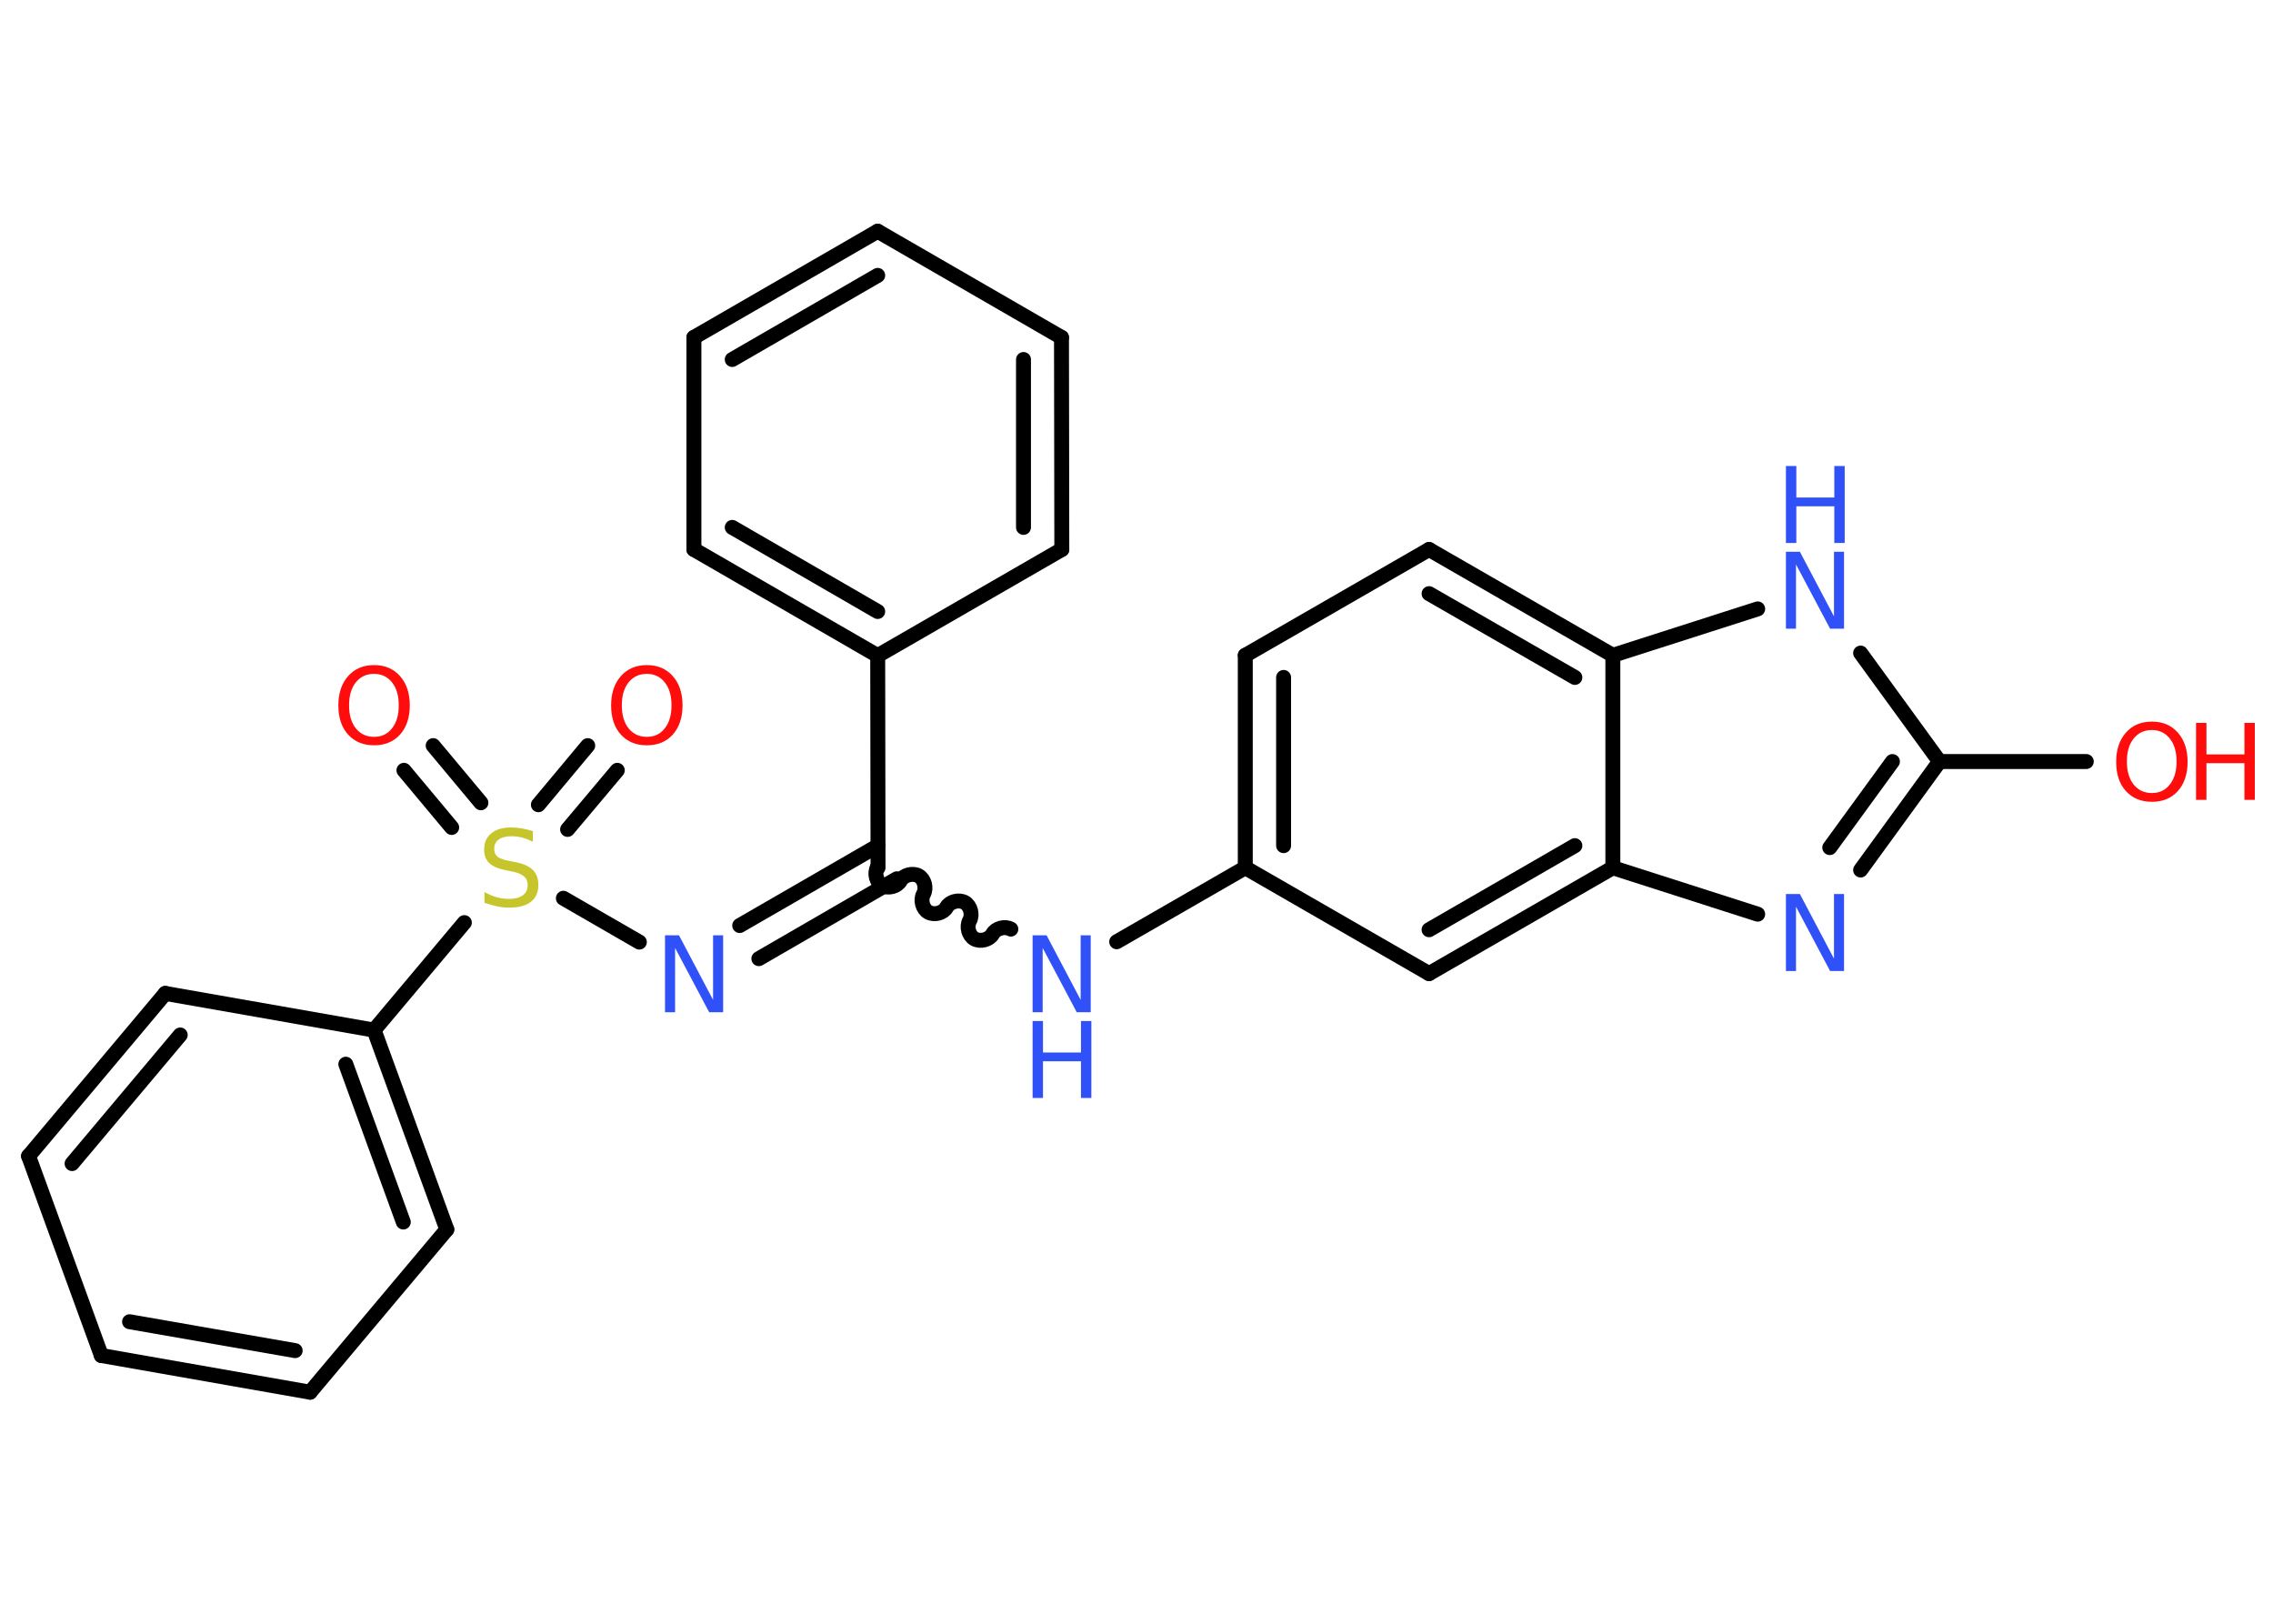<?xml version='1.0' encoding='UTF-8'?>
<!DOCTYPE svg PUBLIC "-//W3C//DTD SVG 1.1//EN" "http://www.w3.org/Graphics/SVG/1.1/DTD/svg11.dtd">
<svg version='1.2' xmlns='http://www.w3.org/2000/svg' xmlns:xlink='http://www.w3.org/1999/xlink' width='70.0mm' height='50.0mm' viewBox='0 0 70.0 50.0'>
  <desc>Generated by the Chemistry Development Kit (http://github.com/cdk)</desc>
  <g stroke-linecap='round' stroke-linejoin='round' stroke='#000000' stroke-width='.46' fill='#3050F8'>
    <rect x='.0' y='.0' width='70.0' height='50.0' fill='#FFFFFF' stroke='none'/>
    <g id='mol1' class='mol'>
      <g id='mol1bnd1' class='bond'>
        <line x1='19.01' y1='23.72' x2='17.48' y2='25.54'/>
        <line x1='18.1' y1='22.96' x2='16.58' y2='24.78'/>
      </g>
      <g id='mol1bnd2' class='bond'>
        <line x1='13.91' y1='25.48' x2='12.44' y2='23.72'/>
        <line x1='14.81' y1='24.72' x2='13.34' y2='22.96'/>
      </g>
      <line id='mol1bnd3' class='bond' x1='17.35' y1='27.66' x2='19.69' y2='29.01'/>
      <g id='mol1bnd4' class='bond'>
        <line x1='22.78' y1='28.5' x2='27.04' y2='26.04'/>
        <line x1='23.37' y1='29.52' x2='27.62' y2='27.06'/>
      </g>
      <path id='mol1bnd5' class='bond' d='M31.13 28.61c-.18 -.1 -.46 -.03 -.56 .15c-.1 .18 -.38 .25 -.56 .15c-.18 -.1 -.25 -.38 -.15 -.56c.1 -.18 .03 -.46 -.15 -.56c-.18 -.1 -.46 -.03 -.56 .15c-.1 .18 -.38 .25 -.56 .15c-.18 -.1 -.25 -.38 -.15 -.56c.1 -.18 .03 -.46 -.15 -.56c-.18 -.1 -.46 -.03 -.56 .15c-.1 .18 -.38 .25 -.56 .15c-.18 -.1 -.25 -.38 -.15 -.56' fill='none' stroke='#000000' stroke-width='.46'/>
      <line id='mol1bnd6' class='bond' x1='34.39' y1='29.0' x2='38.35' y2='26.72'/>
      <g id='mol1bnd7' class='bond'>
        <line x1='38.35' y1='20.18' x2='38.35' y2='26.72'/>
        <line x1='39.53' y1='20.86' x2='39.53' y2='26.04'/>
      </g>
      <line id='mol1bnd8' class='bond' x1='38.35' y1='20.18' x2='44.01' y2='16.92'/>
      <g id='mol1bnd9' class='bond'>
        <line x1='49.67' y1='20.18' x2='44.01' y2='16.92'/>
        <line x1='48.5' y1='20.86' x2='44.01' y2='18.28'/>
      </g>
      <line id='mol1bnd10' class='bond' x1='49.67' y1='20.18' x2='54.13' y2='18.75'/>
      <line id='mol1bnd11' class='bond' x1='57.3' y1='20.11' x2='59.73' y2='23.45'/>
      <line id='mol1bnd12' class='bond' x1='59.73' y1='23.45' x2='64.25' y2='23.45'/>
      <g id='mol1bnd13' class='bond'>
        <line x1='57.3' y1='26.79' x2='59.73' y2='23.45'/>
        <line x1='56.35' y1='26.1' x2='58.28' y2='23.45'/>
      </g>
      <line id='mol1bnd14' class='bond' x1='54.13' y1='28.15' x2='49.67' y2='26.72'/>
      <line id='mol1bnd15' class='bond' x1='49.67' y1='20.18' x2='49.67' y2='26.72'/>
      <g id='mol1bnd16' class='bond'>
        <line x1='44.01' y1='29.98' x2='49.67' y2='26.72'/>
        <line x1='44.01' y1='28.63' x2='48.5' y2='26.04'/>
      </g>
      <line id='mol1bnd17' class='bond' x1='38.35' y1='26.72' x2='44.01' y2='29.98'/>
      <line id='mol1bnd18' class='bond' x1='27.04' y1='26.72' x2='27.03' y2='20.19'/>
      <g id='mol1bnd19' class='bond'>
        <line x1='21.37' y1='16.92' x2='27.03' y2='20.19'/>
        <line x1='22.55' y1='16.24' x2='27.03' y2='18.83'/>
      </g>
      <line id='mol1bnd20' class='bond' x1='21.37' y1='16.92' x2='21.37' y2='10.39'/>
      <g id='mol1bnd21' class='bond'>
        <line x1='27.03' y1='7.12' x2='21.37' y2='10.39'/>
        <line x1='27.03' y1='8.48' x2='22.55' y2='11.07'/>
      </g>
      <line id='mol1bnd22' class='bond' x1='27.03' y1='7.12' x2='32.69' y2='10.39'/>
      <g id='mol1bnd23' class='bond'>
        <line x1='32.7' y1='16.92' x2='32.69' y2='10.39'/>
        <line x1='31.52' y1='16.24' x2='31.52' y2='11.07'/>
      </g>
      <line id='mol1bnd24' class='bond' x1='27.03' y1='20.19' x2='32.7' y2='16.92'/>
      <line id='mol1bnd25' class='bond' x1='14.3' y1='28.41' x2='11.52' y2='31.72'/>
      <g id='mol1bnd26' class='bond'>
        <line x1='13.76' y1='37.86' x2='11.52' y2='31.72'/>
        <line x1='12.42' y1='37.63' x2='10.65' y2='32.77'/>
      </g>
      <line id='mol1bnd27' class='bond' x1='13.76' y1='37.86' x2='9.55' y2='42.87'/>
      <g id='mol1bnd28' class='bond'>
        <line x1='3.12' y1='41.74' x2='9.55' y2='42.87'/>
        <line x1='3.99' y1='40.7' x2='9.09' y2='41.59'/>
      </g>
      <line id='mol1bnd29' class='bond' x1='3.12' y1='41.74' x2='.88' y2='35.6'/>
      <g id='mol1bnd30' class='bond'>
        <line x1='5.09' y1='30.59' x2='.88' y2='35.6'/>
        <line x1='5.55' y1='31.87' x2='2.22' y2='35.83'/>
      </g>
      <line id='mol1bnd31' class='bond' x1='11.52' y1='31.72' x2='5.09' y2='30.59'/>
      <path id='mol1atm1' class='atom' d='M19.92 20.75q-.35 .0 -.56 .26q-.21 .26 -.21 .71q.0 .45 .21 .71q.21 .26 .56 .26q.35 .0 .55 -.26q.21 -.26 .21 -.71q.0 -.45 -.21 -.71q-.21 -.26 -.55 -.26zM19.92 20.48q.5 .0 .8 .34q.3 .34 .3 .9q.0 .56 -.3 .9q-.3 .33 -.8 .33q-.5 .0 -.8 -.33q-.3 -.33 -.3 -.9q.0 -.56 .3 -.9q.3 -.34 .8 -.34z' stroke='none' fill='#FF0D0D'/>
      <path id='mol1atm2' class='atom' d='M16.41 25.61v.31q-.18 -.09 -.34 -.13q-.16 -.04 -.31 -.04q-.26 .0 -.4 .1q-.14 .1 -.14 .29q.0 .16 .1 .24q.1 .08 .36 .13l.2 .04q.36 .07 .53 .24q.17 .17 .17 .46q.0 .34 -.23 .52q-.23 .18 -.68 .18q-.17 .0 -.36 -.04q-.19 -.04 -.39 -.11v-.33q.2 .11 .38 .16q.19 .05 .37 .05q.28 .0 .43 -.11q.15 -.11 .15 -.31q.0 -.18 -.11 -.27q-.11 -.1 -.35 -.15l-.2 -.04q-.36 -.07 -.52 -.22q-.16 -.15 -.16 -.42q.0 -.32 .22 -.5q.22 -.18 .61 -.18q.16 .0 .34 .03q.17 .03 .35 .09z' stroke='none' fill='#C6C62C'/>
      <path id='mol1atm3' class='atom' d='M11.52 20.75q-.35 .0 -.56 .26q-.21 .26 -.21 .71q.0 .45 .21 .71q.21 .26 .56 .26q.35 .0 .55 -.26q.21 -.26 .21 -.71q.0 -.45 -.21 -.71q-.21 -.26 -.55 -.26zM11.52 20.48q.5 .0 .8 .34q.3 .34 .3 .9q.0 .56 -.3 .9q-.3 .33 -.8 .33q-.5 .0 -.8 -.33q-.3 -.33 -.3 -.9q.0 -.56 .3 -.9q.3 -.34 .8 -.34z' stroke='none' fill='#FF0D0D'/>
      <path id='mol1atm4' class='atom' d='M20.48 28.8h.43l1.05 1.99v-1.99h.31v2.37h-.43l-1.05 -1.98v1.98h-.31v-2.37z' stroke='none'/>
      <g id='mol1atm6' class='atom'>
        <path d='M31.8 28.8h.43l1.05 1.99v-1.99h.31v2.37h-.43l-1.05 -1.98v1.98h-.31v-2.37z' stroke='none'/>
        <path d='M31.8 31.44h.32v.97h1.17v-.97h.32v2.37h-.32v-1.13h-1.17v1.13h-.32v-2.37z' stroke='none'/>
      </g>
      <g id='mol1atm11' class='atom'>
        <path d='M55.0 16.99h.43l1.05 1.99v-1.99h.31v2.37h-.43l-1.05 -1.98v1.98h-.31v-2.37z' stroke='none'/>
        <path d='M55.0 14.35h.32v.97h1.17v-.97h.32v2.37h-.32v-1.13h-1.17v1.13h-.32v-2.37z' stroke='none'/>
      </g>
      <g id='mol1atm13' class='atom'>
        <path d='M66.27 22.48q-.35 .0 -.56 .26q-.21 .26 -.21 .71q.0 .45 .21 .71q.21 .26 .56 .26q.35 .0 .55 -.26q.21 -.26 .21 -.71q.0 -.45 -.21 -.71q-.21 -.26 -.55 -.26zM66.27 22.22q.5 .0 .8 .34q.3 .34 .3 .9q.0 .56 -.3 .9q-.3 .33 -.8 .33q-.5 .0 -.8 -.33q-.3 -.33 -.3 -.9q.0 -.56 .3 -.9q.3 -.34 .8 -.34z' stroke='none' fill='#FF0D0D'/>
        <path d='M67.63 22.26h.32v.97h1.17v-.97h.32v2.37h-.32v-1.13h-1.17v1.13h-.32v-2.37z' stroke='none' fill='#FF0D0D'/>
      </g>
      <path id='mol1atm14' class='atom' d='M55.0 27.53h.43l1.05 1.99v-1.99h.31v2.37h-.43l-1.05 -1.98v1.98h-.31v-2.37z' stroke='none'/>
    </g>
  </g>
</svg>
